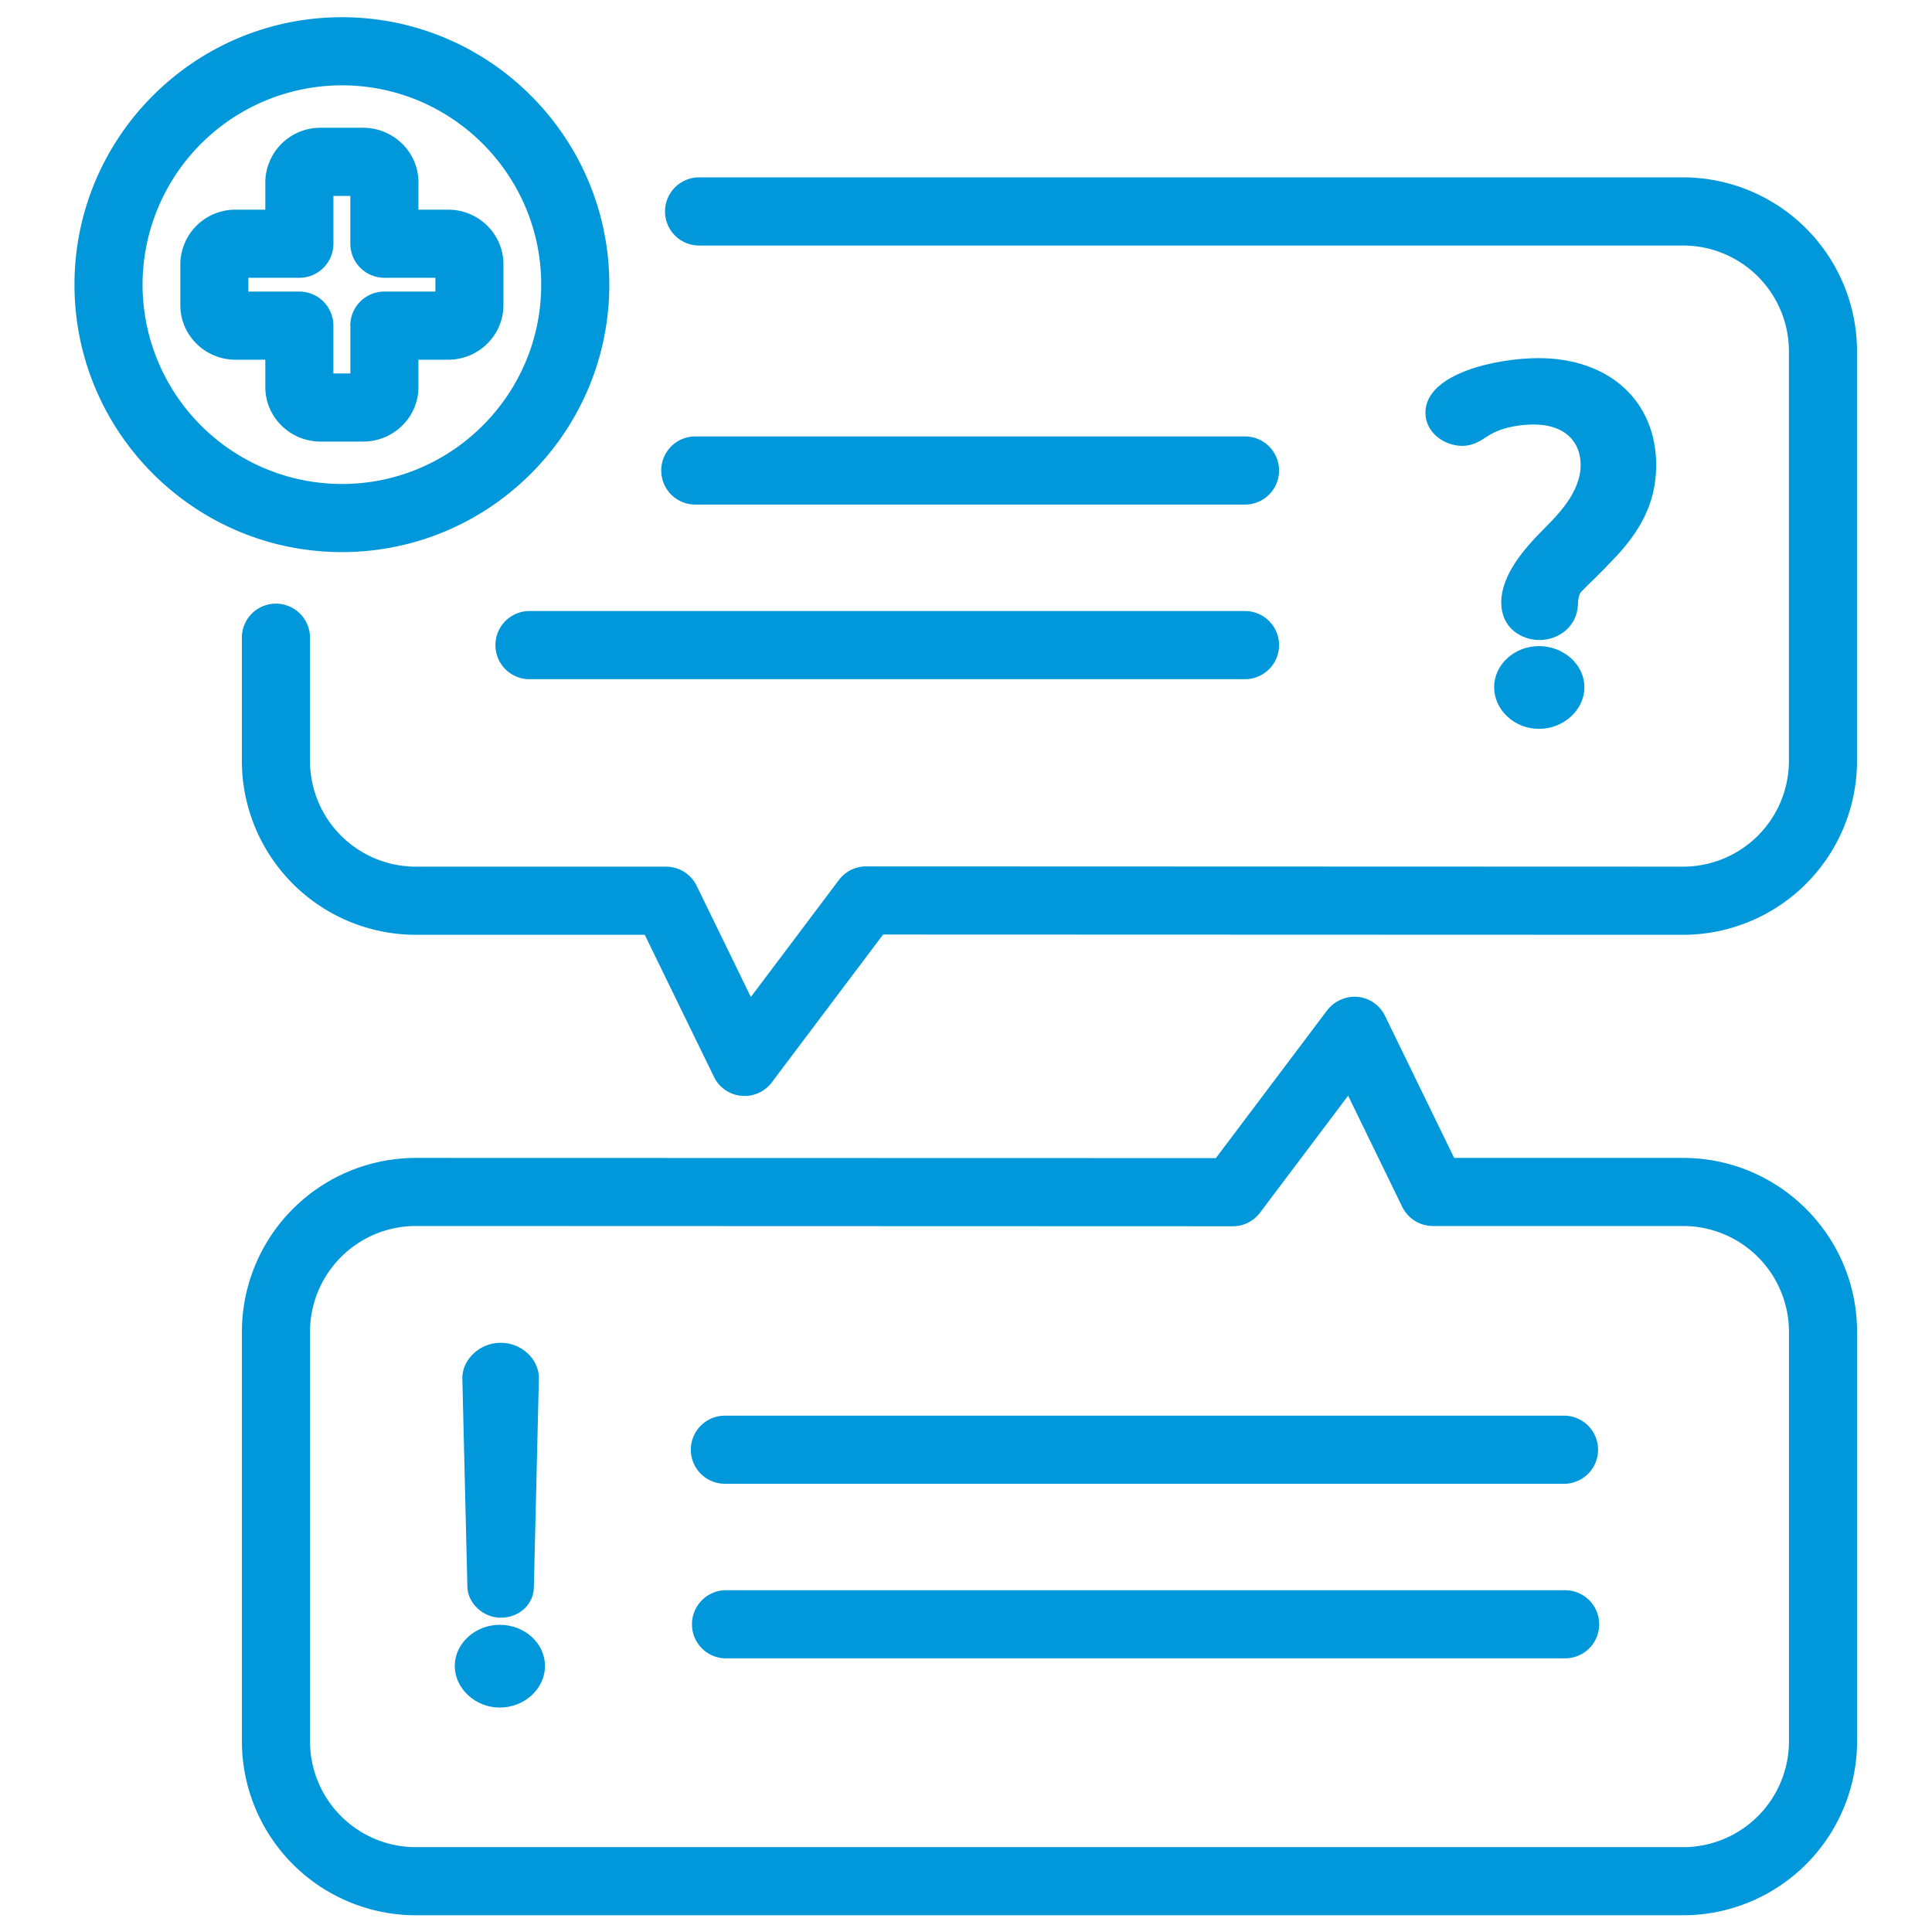 <svg xmlns="http://www.w3.org/2000/svg" width="66.667" height="66.667"><defs><clipPath id="a"><path d="M0 50h50V0H0z"/></clipPath></defs><g clip-path="url(#a)" transform="matrix(1.333 0 0 -1.333 0 66.667)"><path fill="#0098da" d="M46.31 4.934a2.742 2.742 0 0 0-2.738-2.738H10.764a2.742 2.742 0 0 0-2.739 2.738v10.604a2.742 2.742 0 0 0 2.739 2.738l21.15-.007a.88.88 0 0 1 .704.352l2.28 3.028 1.401-2.877a.882.882 0 0 1 .793-.496h6.48a2.742 2.742 0 0 0 2.738-2.738zm-2.738 15.104h-5.929l-1.79 3.678a.88.88 0 0 1-.709.492.908.908 0 0 1-.788-.348l-2.882-3.827-20.71.005a4.505 4.505 0 0 1-4.502-4.5V4.934A4.507 4.507 0 0 1 10.764.433h32.808a4.507 4.507 0 0 1 4.501 4.5v10.605c0 2.482-2.02 4.5-4.501 4.5"/><path fill="#0098da" d="M43.571 45.421H18.097a.881.881 0 0 1 0-1.764h25.474a2.74 2.74 0 0 0 2.738-2.738V30.316a2.74 2.74 0 0 0-2.738-2.738l-21.15.007a.879.879 0 0 1-.704-.351l-2.28-3.03-1.403 2.879a.883.883 0 0 1-.792.495h-6.479a2.742 2.742 0 0 0-2.739 2.738v3.159a.882.882 0 1 1-1.763 0v-3.159a4.507 4.507 0 0 1 4.502-4.502h5.927l1.792-3.677a.879.879 0 0 1 .793-.495c.275 0 .536.128.704.352l2.881 3.827 20.711-.007a4.507 4.507 0 0 1 4.501 4.502v10.603a4.507 4.507 0 0 1-4.501 4.502"/><path fill="#0098da" d="M32.228 38.715H17.999a.881.881 0 0 1 0-1.764h14.229a.882.882 0 0 1 0 1.764M32.228 34.195H13.706c-.488 0-.881-.395-.881-.882s.393-.882.881-.882h18.522a.882.882 0 0 1 0 1.764M41.764 35.641c.563.604 1.034 1.312 1.034 2.327 0 1.619-1.178 2.699-2.971 2.699-1.086 0-2.853-.399-2.853-1.337 0-.476.457-.784.877-.784.353 0 .536.218.811.347.328.154.746.206 1.035.206.889 0 1.296-.515 1.296-1.118 0-.772-.655-1.389-1.035-1.774-.471-.476-1.021-1.131-1.021-1.787 0-.642.511-.9.917-.9.458 0 .889.322.916.823 0 .116.025.321.104.399.236.244.458.437.89.899"/><path fill="none" stroke="#0098da" stroke-miterlimit="10" stroke-width=".15" d="M41.764 35.641c.563.604 1.034 1.312 1.034 2.327 0 1.619-1.178 2.699-2.971 2.699-1.086 0-2.853-.399-2.853-1.337 0-.476.457-.784.877-.784.353 0 .536.218.811.347.328.154.746.206 1.035.206.889 0 1.296-.515 1.296-1.118 0-.772-.655-1.389-1.035-1.774-.471-.476-1.021-1.131-1.021-1.787 0-.642.511-.9.917-.9.458 0 .889.322.916.823 0 .116.025.321.104.399.236.244.458.437.89.899z"/><path fill="#0098da" d="M39.84 33.212c-.603 0-1.087-.45-1.087-.989 0-.54.484-1.003 1.087-1.003.602 0 1.1.463 1.1 1.003 0 .539-.498.989-1.1.989"/><path fill="none" stroke="#0098da" stroke-miterlimit="10" stroke-width=".15" d="M39.84 33.212c-.603 0-1.087-.45-1.087-.989 0-.54.484-1.003 1.087-1.003.602 0 1.1.463 1.1 1.003 0 .539-.498.989-1.1.989z"/><path fill="#0098da" d="M40.516 13.366H18.765a.881.881 0 1 1 0-1.763h21.751a.882.882 0 0 1 0 1.763M40.516 8.847H18.765a.882.882 0 0 1 0-1.763h21.751a.881.881 0 1 1 0 1.763M12.934 7.877c-.59 0-1.087-.45-1.087-.99 0-.539.497-1.002 1.087-1.002.614 0 1.099.463 1.099 1.002 0 .54-.485.99-1.099.99"/><path fill="none" stroke="#0098da" stroke-miterlimit="10" stroke-width=".15" d="M12.934 7.877c-.59 0-1.087-.45-1.087-.99 0-.539.497-1.002 1.087-1.002.614 0 1.099.463 1.099 1.002 0 .54-.485.99-1.099.99z"/><path fill="#0098da" d="M12.959 8.21c.445 0 .786.322.786.722l.13 5.41c0 .438-.405.836-.916.836-.498 0-.916-.398-.916-.836l.131-5.41c.013-.386.38-.721.785-.721"/><path fill="none" stroke="#0098da" stroke-miterlimit="10" stroke-width=".15" d="M12.959 8.21c.445 0 .786.322.786.722l.13 5.41c0 .438-.405.836-.916.836-.498 0-.916-.398-.916-.836l.131-5.41c.013-.386.38-.721.785-.721z"/><path fill="#0098da" d="M9.07 41.583v-1.238H8.63v1.238a.881.881 0 0 1-.88.882H6.428v.357H7.75c.487 0 .881.395.881.882v1.237h.438v-1.237c0-.487.395-.882.882-.882h1.32v-.357H9.95a.882.882 0 0 1-.882-.882m1.763-1.59v.708h.77c.79 0 1.431.634 1.431 1.413v1.059c0 .779-.641 1.412-1.43 1.412h-.77v.708c0 .779-.643 1.412-1.433 1.412H8.3a1.423 1.423 0 0 1-1.432-1.412v-.708h-.77a1.423 1.423 0 0 1-1.43-1.412v-1.059c0-.779.641-1.413 1.43-1.413h.77v-.708c0-.778.642-1.411 1.431-1.411H9.4c.79 0 1.432.633 1.432 1.411"/><path fill="#0098da" d="M3.69 42.644a5.166 5.166 0 0 0 5.16 5.16c2.846 0 5.16-2.315 5.16-5.16s-2.314-5.16-5.16-5.16a5.166 5.166 0 0 0-5.16 5.16m12.083 0c0 3.817-3.104 6.923-6.922 6.923s-6.923-3.106-6.923-6.923 3.105-6.923 6.923-6.923 6.922 3.106 6.922 6.923"/></g></svg>